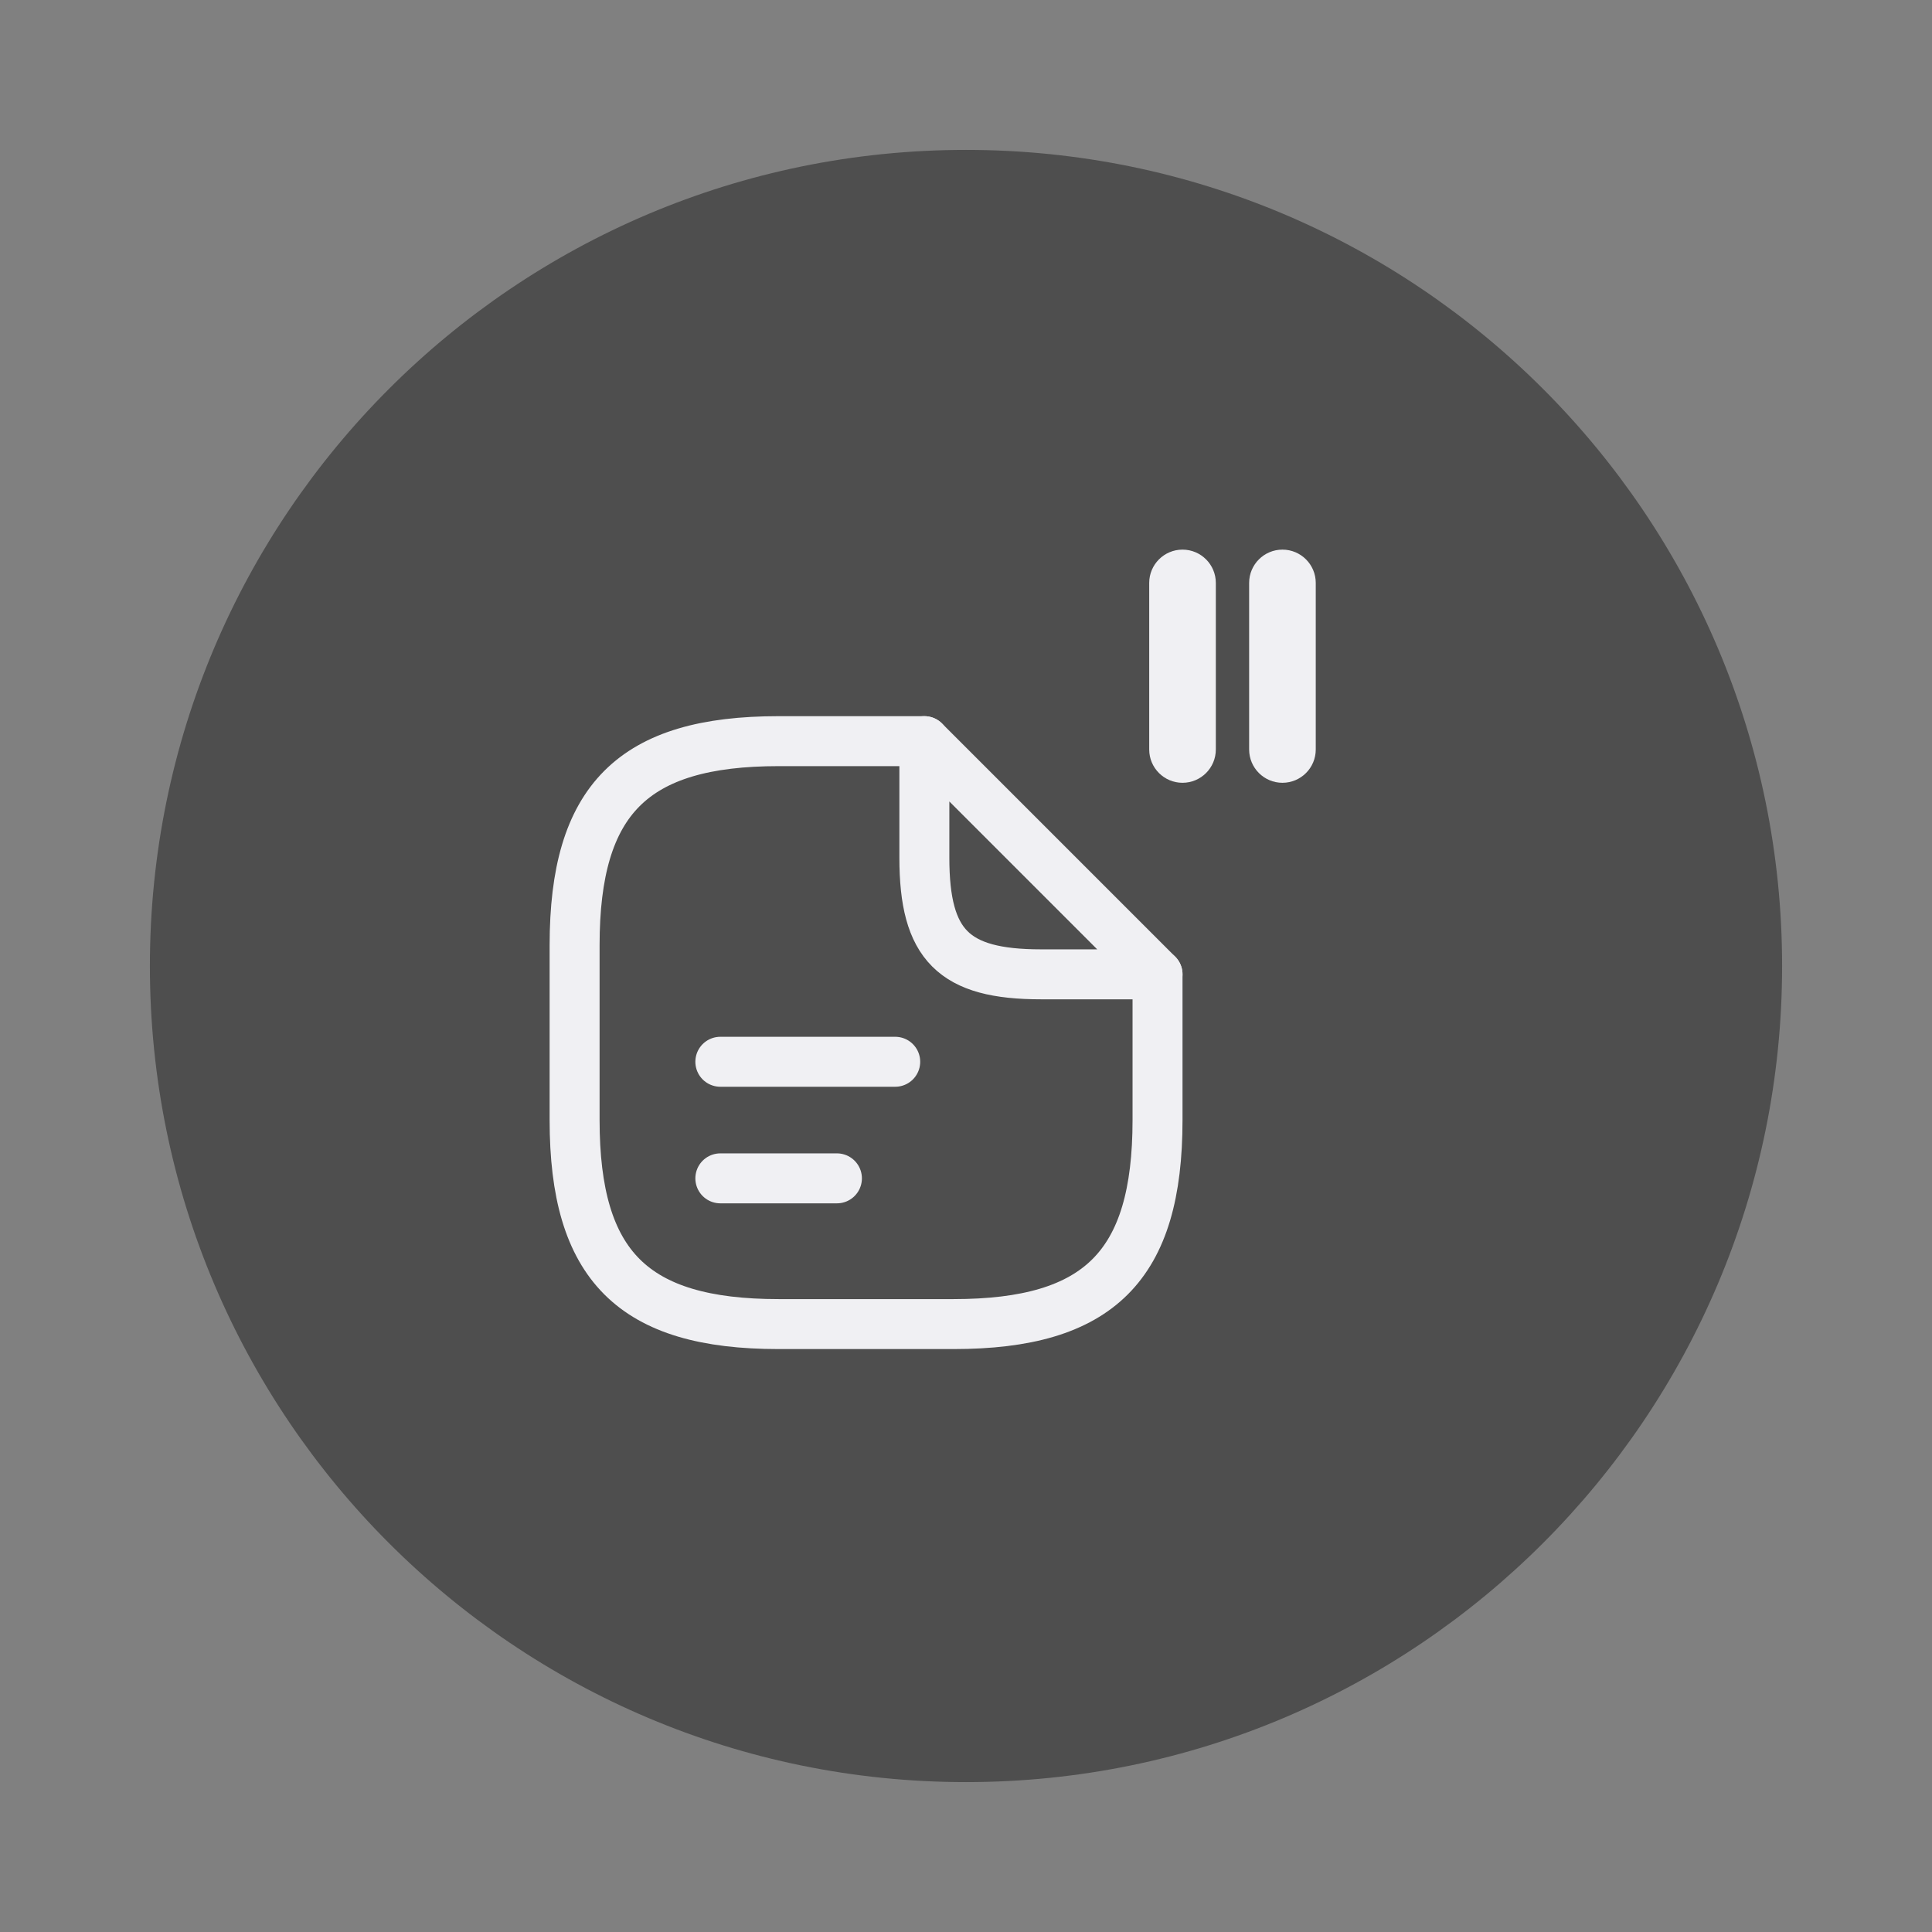 <svg width="58" height="58" viewBox="0 0 58 58" fill="none" xmlns="http://www.w3.org/2000/svg">
<rect x="0" y="0" width="58" height="58" fill="#808080" stroke="none"/>
<path d="M29 53.5C42.531 53.5 53.5 42.531 53.5 29C53.5 15.469 42.531 4.5 29 4.5C15.469 4.5 4.5 15.469 4.5 29C4.5 42.531 15.469 53.5 29 53.5Z" fill="#4E4E4E"/>
<path d="M34.75 29.25V33.625C34.75 38 33 39.75 28.625 39.75H23.375C19 39.75 17.25 38 17.25 33.625V28.375C17.25 24 19 22.25 23.375 22.25H27.75" stroke="#F0F0F3" stroke-width="1.5" stroke-linecap="round" stroke-linejoin="round"/>
<path d="M34.75 29.25H31.25C28.625 29.25 27.75 28.375 27.75 25.75V22.25L34.75 29.25Z" stroke="#F0F0F3" stroke-width="1.5" stroke-linecap="round" stroke-linejoin="round"/>
<path d="M21.625 31.875H26.875" stroke="#F0F0F3" stroke-width="1.5" stroke-linecap="round" stroke-linejoin="round"/>
<path d="M21.625 35.375H25.125" stroke="#F0F0F3" stroke-width="1.5" stroke-linecap="round" stroke-linejoin="round"/>
<path d="M34.5 17.5C34.5 16.948 34.948 16.5 35.5 16.5C36.052 16.5 36.5 16.948 36.5 17.5V22.5C36.5 23.052 36.052 23.5 35.5 23.5C34.948 23.5 34.5 23.052 34.5 22.5V17.5Z" fill="#F0F0F3"/>
<path d="M37.5 17.5C37.5 16.948 37.948 16.5 38.5 16.5C39.052 16.5 39.5 16.948 39.5 17.5V22.5C39.5 23.052 39.052 23.5 38.5 23.5C37.948 23.5 37.5 23.052 37.5 22.5V17.5Z" fill="#F0F0F3"/>
</svg>
